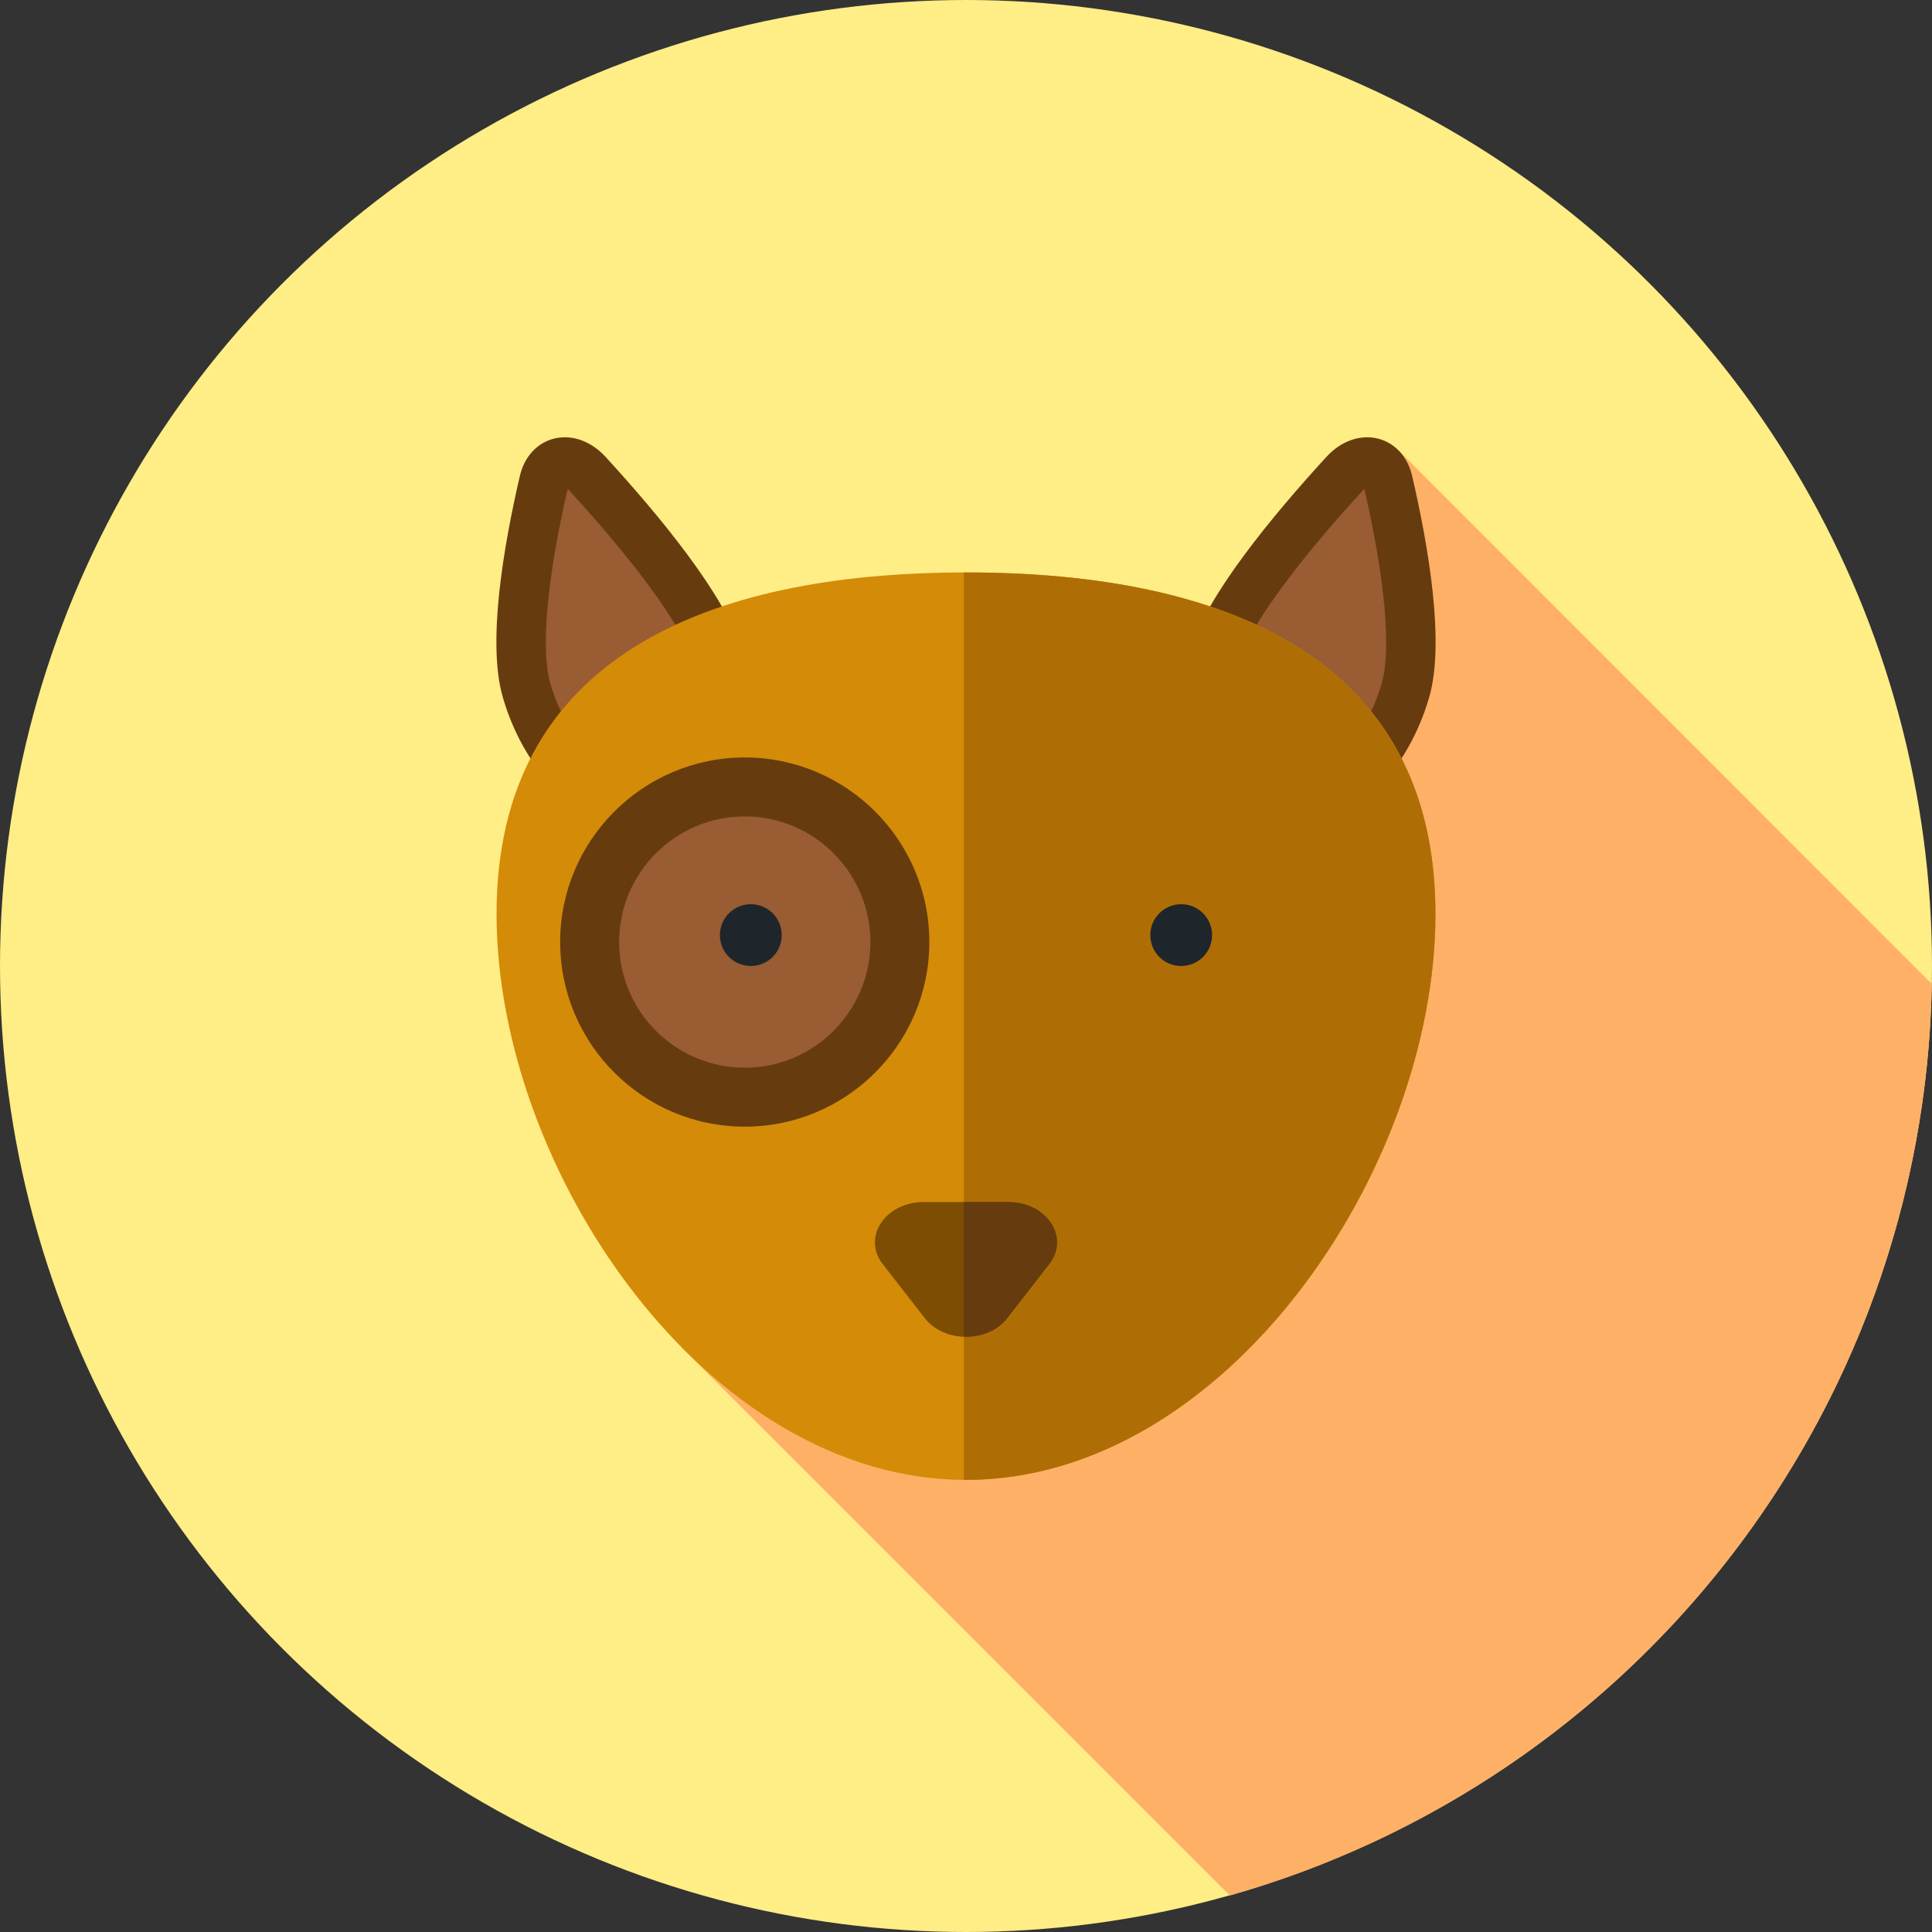 <?xml version="1.0" encoding="iso-8859-1"?>
<!-- Generator: Adobe Illustrator 19.0.0, SVG Export Plug-In . SVG Version: 6.00 Build 0)  -->
<svg version="1.1" id="Layer_1" xmlns="http://www.w3.org/2000/svg" xmlns:xlink="http://www.w3.org/1999/xlink" x="0px" y="0px"
	 viewBox="0 0 512 512" style="enable-background:new 0 0 512 512;" xml:space="preserve">
<rect x="0" y="0" width="512" height="512" fill="#333333" stroke="none"/>
<circle style="fill:#FFED86;" cx="256" cy="256" r="256"/>
<path style="fill:#FFB067;" d="M370.721,119.455L180.589,357.007l145.325,145.327c105.948-30.011,183.936-126.533,186.027-241.593
	L370.721,119.455z"/>
<path style="fill:#995C33;" d="M336.849,214.307c-13.983-2.446-20.704-20.485-15.012-40.293
	c3.936-13.695,23.064-36.016,34.494-48.488c4.436-4.839,10.128-3.843,11.49,2.01c3.51,15.086,8.59,41.641,4.655,55.336
	C366.783,202.68,350.834,216.754,336.849,214.307z"/>
<path style="fill:#663C0E;" d="M340.078,221.143c-1.458,0-2.91-0.122-4.356-0.376l0,0c-6.939-1.214-12.964-5.406-16.963-11.802
	c-5.916-9.457-7.12-23.202-3.222-36.762c4.108-14.289,21.823-35.68,35.961-51.107c3.908-4.267,9.073-6.073,13.812-4.827
	c4.418,1.158,7.744,4.815,8.901,9.78c4.372,18.791,8.714,44.216,4.57,58.635C372.639,206.041,356.219,221.143,340.078,221.143z
	 M337.98,207.848c10.566,1.853,23.49-10.419,28.193-26.788c2.569-8.937,0.888-27.686-4.613-51.497
	c-0.122,0.11-0.253,0.241-0.395,0.393c-18.372,20.047-30.41,36.766-33.025,45.87c-2.888,10.042-2.239,19.832,1.736,26.186
	C331.936,205.305,334.662,207.267,337.98,207.848L337.98,207.848z"/>
<path style="fill:#995C33;" d="M175.151,214.307c13.983-2.446,20.704-20.485,15.012-40.293
	c-3.936-13.695-23.064-36.016-34.494-48.488c-4.436-4.839-10.128-3.843-11.49,2.01c-3.51,15.086-8.59,41.641-4.655,55.336
	C145.217,202.68,161.168,216.754,175.151,214.307z"/>
<path style="fill:#663C0E;" d="M171.923,221.143c-16.143,0-32.563-15.101-38.702-36.459c-4.143-14.417,0.198-39.843,4.57-58.635
	c1.157-4.965,4.484-8.621,8.901-9.78c4.748-1.246,9.904,0.562,13.812,4.829c14.138,15.425,31.854,36.816,35.961,51.107
	c3.898,13.56,2.694,27.305-3.222,36.762c-3.999,6.396-10.023,10.588-16.963,11.802l0,0
	C174.835,221.02,173.378,221.143,171.923,221.143z M150.44,129.564c-5.499,23.811-7.182,42.56-4.613,51.497
	c4.705,16.368,17.601,28.639,28.193,26.788c3.319-0.581,6.044-2.544,8.102-5.835c3.975-6.356,4.624-16.144,1.736-26.186
	c-2.617-9.104-14.653-25.822-33.025-45.868C150.695,129.805,150.562,129.676,150.44,129.564z"/>
<path style="fill:#D48B07;" d="M380.409,242.21c0,67.836-55.699,149.978-124.409,149.978S131.591,310.046,131.591,242.21
	S187.29,151.704,256,151.704S380.409,174.373,380.409,242.21z"/>
<path style="fill:#AF6E05;" d="M256,151.704c-0.193,0-0.381,0.005-0.574,0.005v240.468c0.191,0.002,0.383,0.01,0.574,0.01
	c68.71,0,124.409-82.142,124.409-149.978S324.71,151.704,256,151.704z"/>
<path style="fill:#7C4D03;" d="M245.101,349.351l-11.169-14.367c-5.523-7.104,0.664-16.436,10.899-16.436h22.338
	c10.233,0,16.42,9.33,10.899,16.436l-11.169,14.367C261.804,355.904,250.196,355.904,245.101,349.351z"/>
<path style="fill:#663C0E;" d="M267.169,318.55h-11.743v35.688c4.363,0.157,8.807-1.458,11.471-4.886l11.169-14.367
	C283.589,327.88,277.402,318.55,267.169,318.55z"/>
<circle style="fill:#995C33;" cx="197.37" cy="249.656" r="41.108"/>
<path style="fill:#663C0E;" d="M197.367,298.577c-26.974,0-48.921-21.944-48.921-48.919s21.945-48.921,48.921-48.921
	s48.919,21.945,48.919,48.921S224.342,298.577,197.367,298.577z M197.367,216.364c-18.358,0-33.294,14.936-33.294,33.294
	c0,18.356,14.936,33.294,33.294,33.294c18.356,0,33.294-14.936,33.294-33.294C230.66,231.3,215.724,216.364,197.367,216.364z"/>
<g>
	<circle style="fill:#1E262B;" cx="198.973" cy="247.811" r="8.189"/>
	<circle style="fill:#1E262B;" cx="313.027" cy="247.811" r="8.189"/>
</g>
<g>
</g>
<g>
</g>
<g>
</g>
<g>
</g>
<g>
</g>
<g>
</g>
<g>
</g>
<g>
</g>
<g>
</g>
<g>
</g>
<g>
</g>
<g>
</g>
<g>
</g>
<g>
</g>
<g>
</g>
</svg>

